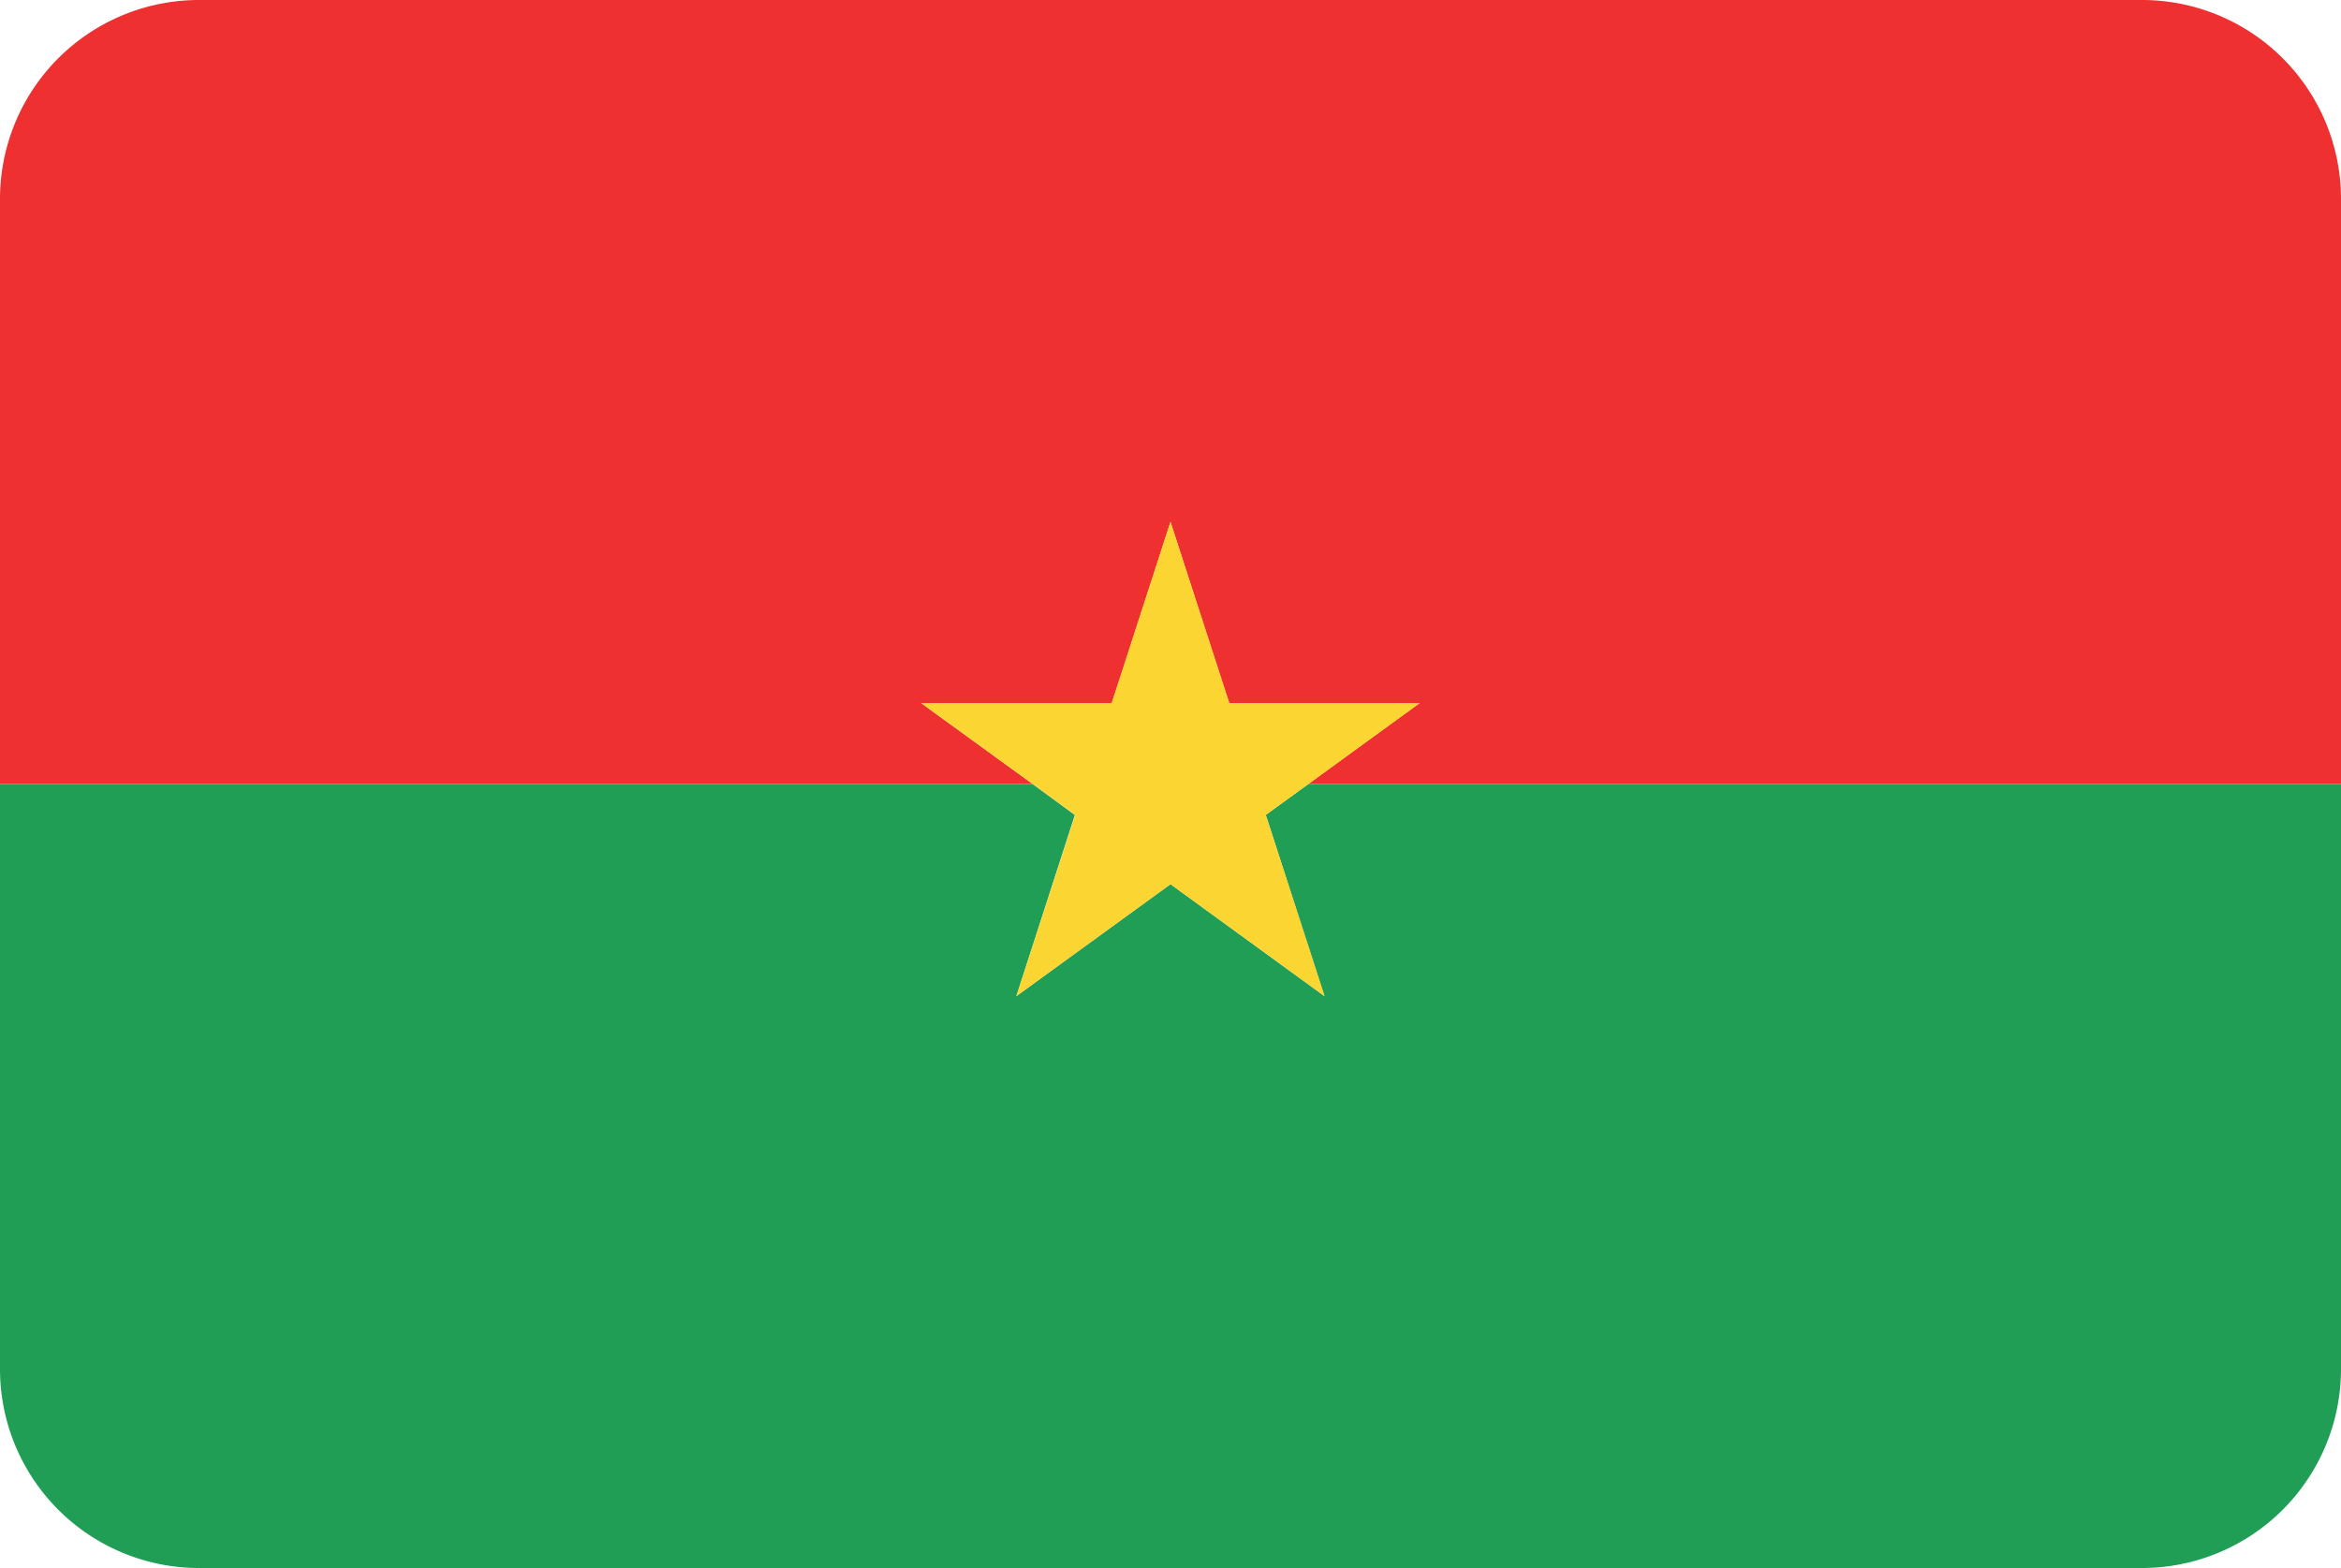 <svg xmlns="http://www.w3.org/2000/svg" viewBox="0 0 200 134"><defs><style>.bf_cls-1{fill:#ee3031;}.bf_cls-2{fill:#209e56;}.bf_cls-3{fill:#fbd632;}</style></defs><title>Asset 30</title><g id="Layer_2" data-name="Layer 2"><g id="Layer_71" data-name="Layer 71"><path class="bf_cls-1" d="M183,0H17A17,17,0,0,0,0,17V67H88.22l-9.53-6.92H95l5-15.48,5,15.48h16.28L111.78,67H200V17A17,17,0,0,0,183,0Z"/><path class="bf_cls-2" d="M108.14,69.64l5,15.48L100,75.56,86.83,85.13l5-15.48L88.22,67H0v50a17,17,0,0,0,17,17H183a17,17,0,0,0,17-17V67H111.78Z"/><polygon class="bf_cls-3" points="111.78 67 121.31 60.08 105.03 60.08 100 44.59 94.97 60.08 78.69 60.08 88.22 67 91.86 69.64 86.83 85.13 100 75.56 113.17 85.13 108.14 69.64 111.78 67"/></g></g></svg>
